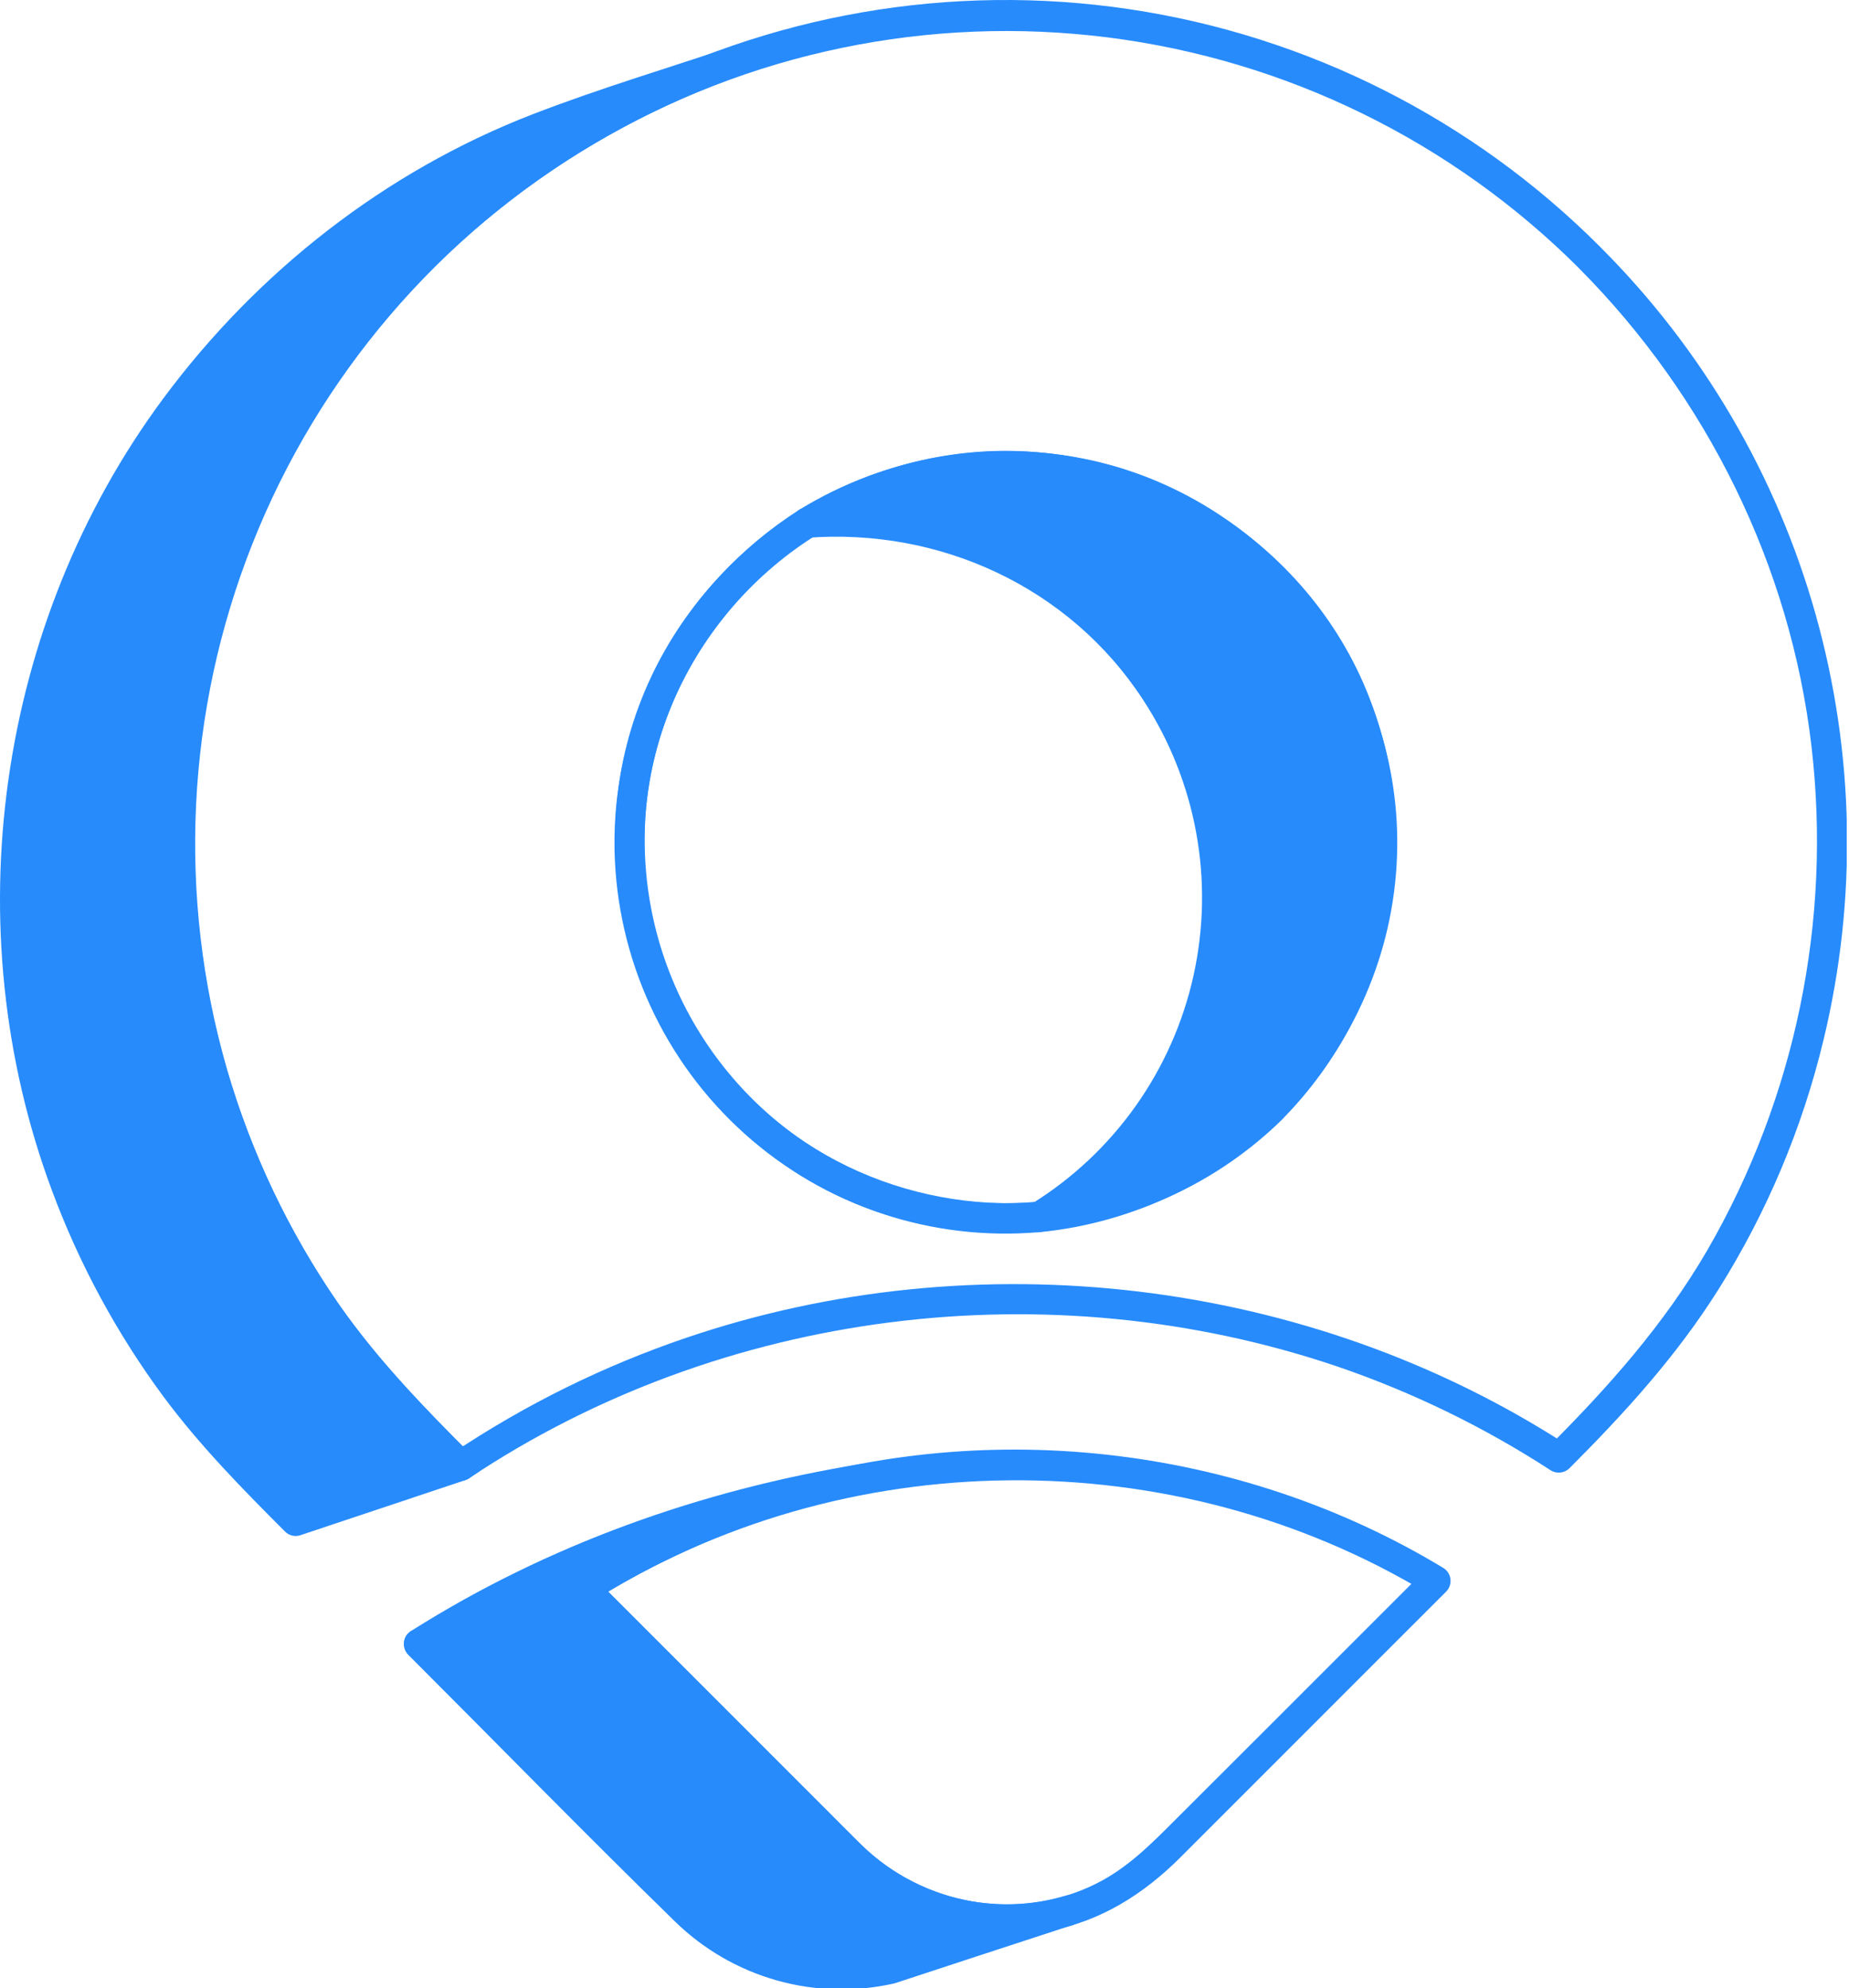 <svg width="718" height="772" viewBox="0 0 718 772" fill="none" xmlns="http://www.w3.org/2000/svg">
<g clip-path="url(#clip0_310_13134)">
<path d="M226.763 616.965C259.854 595.919 296.664 581.419 335.201 574.25C304.287 579.233 276.451 586.365 266.209 590.149C234.363 600.723 192.43 619.348 162.604 638.424" fill="#278BFC"/>
<path d="M229.703 622.012C262.439 601.384 298.747 587.09 336.742 579.872C344.171 578.439 340.938 567.414 333.634 568.613C272.086 578.72 212.575 599.867 159.638 633.349C153.313 637.351 159.156 647.473 165.529 643.44C217.704 610.426 276.065 589.838 336.727 579.872L333.618 568.613C294.635 576.059 257.387 590.748 223.797 611.921C217.471 615.923 223.299 626.045 229.672 622.012H229.703Z" fill="#278BFC"/>
<path d="M226.764 616.965L330.337 720.554C341.265 731.485 354.95 739.237 369.931 742.984C384.912 746.73 400.628 746.33 415.4 741.826L358.686 760.42C354.681 762.076 350.556 763.425 346.346 764.454L345.817 764.625C331.726 767.965 317.017 767.642 303.085 763.687C289.153 759.733 276.46 752.278 266.21 742.029L162.59 638.393L226.748 616.965" fill="#278BFC"/>
<path d="M222.644 621.093L275.487 674.04C293.47 692.026 310.784 711.243 329.807 728.155C341.518 738.485 355.647 745.677 370.879 749.062C386.111 752.446 401.951 751.913 416.922 747.512L413.813 736.253C390.614 743.852 367.415 751.452 344.215 759.051L351.38 763.131C350.935 761.661 349.944 760.418 348.611 759.658C347.277 758.899 345.704 758.682 344.215 759.051C331.097 762.001 317.451 761.611 304.523 757.917C291.594 754.223 279.795 747.342 270.203 737.903C264.639 732.453 259.184 726.878 253.666 721.365L185.405 653.095L166.754 634.407L164.174 644.171L228.348 622.743C235.42 620.376 232.389 609.086 225.239 611.484L161.034 632.772C160.065 633.059 159.185 633.592 158.48 634.318C157.775 635.044 157.268 635.94 157.009 636.92C156.75 637.899 156.747 638.929 157 639.91C157.253 640.891 157.754 641.79 158.455 642.521C192.974 677.045 227.104 712.022 262.043 746.11C273.117 756.946 286.724 764.828 301.622 769.037C316.519 773.245 332.232 773.645 347.324 770.201L340.159 766.121C340.594 767.602 341.586 768.855 342.925 769.616C344.265 770.377 345.848 770.587 347.339 770.201C370.497 762.581 393.691 754.981 416.922 747.403C424.009 745.082 421.087 734.041 413.813 736.144C400.225 740.194 385.811 740.579 372.026 737.259C358.242 733.94 345.577 727.033 335.31 717.238C329.932 712.053 324.725 706.68 319.441 701.401L249.983 631.932L230.835 612.777C225.519 607.467 217.282 615.72 222.597 621.031L222.644 621.093Z" fill="#278BFC"/>
<path d="M326.22 724.682C336.696 734.993 349.472 742.656 363.491 747.037C377.51 751.419 392.368 752.393 406.837 749.879C427.197 746.328 444.138 735.521 458.515 721.131L535.558 644.062L561.607 618.025C562.226 617.387 562.693 616.618 562.974 615.775C563.254 614.931 563.341 614.035 563.228 613.153C563.114 612.271 562.803 611.426 562.318 610.681C561.833 609.937 561.186 609.311 560.425 608.853C480.678 560.577 380.648 549.676 292.26 579.358C268.244 587.427 245.284 598.359 223.874 611.92C223.114 612.379 222.467 613.004 221.981 613.749C221.496 614.494 221.185 615.339 221.072 616.221C220.958 617.103 221.045 617.999 221.326 618.842C221.606 619.686 222.074 620.455 222.693 621.092L313.226 711.648L326.266 724.682C331.582 730.008 339.819 721.754 334.504 716.428L243.954 625.873L230.93 612.839L229.749 622.011C327.37 560.235 455.795 559.067 554.581 618.897L553.416 609.725L493.516 669.617L456.976 706.104C447.294 715.775 438.077 725.305 425.581 731.519C395.227 746.609 358.485 739.788 334.457 716.366C329.079 711.181 320.826 719.434 326.22 724.682Z" fill="#278BFC"/>
<path d="M178.956 569.157C180.122 568.363 181.303 567.6 182.469 566.821C181.241 567.584 180.122 568.363 178.956 569.157Z" fill="#278BFC"/>
<path d="M181.894 574.203C183.059 573.409 184.241 572.646 185.422 571.852L179.531 561.776L176.019 564.112C174.728 564.908 173.772 566.148 173.33 567.6C172.935 569.12 173.147 570.735 173.92 572.101C174.695 573.411 175.941 574.375 177.402 574.795C178.152 574.999 178.936 575.052 179.707 574.95C180.478 574.849 181.221 574.595 181.894 574.203C183.059 573.409 184.241 572.646 185.422 571.852C186.712 571.06 187.665 569.817 188.095 568.363C188.297 567.611 188.349 566.826 188.247 566.054C188.146 565.282 187.894 564.537 187.504 563.863C186.723 562.527 185.444 561.557 183.949 561.166C182.454 560.774 180.865 560.994 179.531 561.776C178.35 562.539 177.184 563.334 176.019 564.112C174.728 564.908 173.772 566.148 173.33 567.6C172.935 569.12 173.147 570.735 173.92 572.101C174.695 573.411 175.941 574.375 177.402 574.795C178.152 574.999 178.936 575.052 179.707 574.95C180.478 574.849 181.221 574.595 181.894 574.203Z" fill="#278BFC"/>
<path d="M163.74 100.187C197.097 66.731 237.437 41.097 281.861 25.127L287.177 23.243L215.527 47.38C172.475 62.86 134.07 87.153 99.582 121.646C69.797 151.413 46.165 186.775 30.041 225.706C13.917 264.638 5.618 306.374 5.618 348.525C5.618 390.675 13.917 432.412 30.041 471.343C46.165 510.275 69.797 545.637 99.582 575.403L114.798 590.618L178.956 569.19L163.74 553.975C133.95 524.208 110.315 488.845 94.188 449.91C78.062 410.976 69.76 369.236 69.76 327.081C69.76 284.927 78.062 243.187 94.188 204.252C110.315 165.318 133.95 129.954 163.74 100.187Z" fill="#278BFC"/>
<path d="M167.859 104.314C202.053 70.48 243.345 44.71 288.731 28.88C295.74 26.404 292.803 15.206 285.622 17.605C259.371 26.434 232.654 34.392 206.839 44.374C149.643 66.503 99.986 105.434 63.462 154.66C-1.396 242.085 -17.84 360.219 20.145 462.22C30.752 490.831 45.334 517.799 63.462 542.326C77.574 561.341 93.971 578.019 110.648 594.713C111.37 595.454 112.276 595.99 113.273 596.263C114.27 596.537 115.322 596.539 116.321 596.27L180.495 574.842C181.463 574.551 182.341 574.015 183.044 573.286C183.747 572.557 184.251 571.66 184.508 570.68C184.766 569.7 184.768 568.67 184.514 567.689C184.26 566.708 183.759 565.809 183.059 565.078C163.367 545.378 144.281 525.585 128.661 502.32C99.582 458.828 81.78 408.76 76.866 356.642C71.951 304.525 80.079 252.002 100.514 203.823C116.429 166.689 139.258 132.933 167.781 104.36C173.081 99.034 164.843 90.765 159.544 96.107C108.078 147.582 75.274 214.826 66.351 287.137C57.429 359.449 72.901 432.673 110.306 495.157C127.993 524.573 150.716 549.225 174.759 573.331L177.324 563.567L113.166 584.995L118.838 586.553C105.441 573.16 91.981 559.908 80.092 545.098C30.232 482.759 5.985 403.711 12.296 324.075C20.86 211.126 92.79 107.911 196.099 61.473C225.816 48.127 257.833 39.344 288.653 28.973L285.544 17.698C238.245 34.148 195.197 60.949 159.528 96.153C154.275 101.355 162.59 109.671 167.859 104.314Z" fill="#278BFC"/>
<path d="M489.786 426.264C448.755 466.752 385.84 479.008 333.058 455.089C307.038 443.191 285.228 423.669 270.508 399.098C255.788 374.526 248.849 346.061 250.607 317.457C254.523 257.549 298.197 205.676 356.185 191.023C414.173 176.369 476.389 200.958 508.655 251.226C544.122 306.432 535.574 379.779 489.786 426.264C484.517 431.621 492.755 439.89 498.039 434.533C519.634 412.604 534.147 384.673 539.691 354.371C545.234 324.069 541.552 292.797 529.124 264.619C502.904 205.708 439.367 169.221 375.411 175.855C310.88 182.551 255.736 230.858 242.105 294.69C235.728 325.08 238.702 356.693 250.634 385.353C262.567 414.014 282.896 438.373 308.937 455.213C368.526 493.428 447.962 483.883 498.101 434.517C503.401 429.254 495.195 420.984 489.786 426.264Z" fill="#278BFC"/>
<path d="M621.552 96.045C572.037 46.334 507.87 13.91 438.539 3.567C369.209 -6.776 298.397 5.512 236.576 38.612C174.755 71.713 125.207 123.87 95.26 187.369C65.312 250.868 56.556 322.338 70.285 391.21C77.855 429.358 92.217 465.829 112.684 498.879C129.967 526.754 151.788 550.269 174.853 573.285C175.767 574.191 176.952 574.771 178.226 574.937C179.501 575.103 180.794 574.846 181.909 574.204C280.338 508.394 407.271 492.744 519.175 530.601C548.465 540.603 576.405 554.203 602.357 571.09C603.476 571.727 604.771 571.982 606.047 571.816C607.323 571.65 608.51 571.073 609.429 570.171C630.908 548.696 651.036 526.567 667.293 500.748C686.089 470.866 699.881 438.104 708.122 403.761C721.256 349.336 720.19 292.441 705.026 238.548C689.861 184.656 661.109 135.581 621.537 96.045C616.237 90.719 607.984 98.973 613.284 104.314C662.817 154.147 695.269 219.754 703.428 289.8C711.351 357.668 697.177 426.284 663.019 485.424C646.249 514.249 624.692 538.48 601.269 561.917L608.326 560.999C508.063 496.154 379.358 481.126 266.397 519.528C234.467 530.384 204.089 545.373 176.034 564.113L183.09 565.032C164.44 546.344 146.286 527.735 131.241 505.949C112.106 478.211 97.553 447.566 88.143 415.191C68.769 347.963 72.244 276.191 98.021 211.157C123.798 146.123 170.415 91.517 230.543 55.924C290.671 20.331 360.9 5.77 430.188 14.529C499.477 23.288 563.895 54.872 613.315 104.314C618.646 109.671 626.883 101.355 621.552 96.045Z" fill="#278BFC"/>
<path d="M403.496 466.798C351.678 470.941 300.777 447.021 272.475 402.95C262.436 387.327 255.599 369.859 252.36 351.563C249.12 333.268 249.544 314.51 253.607 296.38C257.67 278.25 265.29 261.111 276.024 245.958C286.758 230.806 300.392 217.944 316.133 208.12C322.443 204.102 316.599 193.98 310.242 198.045C265.325 226.714 237.505 276.718 238.639 330.319C239.097 351.11 243.806 371.586 252.475 390.482C261.144 409.377 273.588 426.29 289.039 440.176C304.49 454.062 322.619 464.626 342.305 471.213C361.992 477.801 382.818 480.274 403.496 478.478C410.925 477.87 410.987 466.191 403.496 466.798Z" fill="#278BFC"/>
<path d="M403.495 472.513C431.378 455.186 452.61 428.939 463.757 398.02C474.904 367.1 475.313 333.317 464.918 302.136C454.523 270.955 433.932 244.2 406.477 226.2C379.022 208.2 346.308 200.008 313.63 202.95H313.35C332.058 191.219 353.178 183.893 375.12 181.521C397.063 179.149 419.256 181.793 440.031 189.255C460.807 196.717 479.622 208.803 495.063 224.602C510.504 240.402 522.168 259.504 529.177 280.472C536.187 301.44 538.359 323.727 535.532 345.658C532.704 367.589 524.949 388.591 512.851 407.086C500.753 425.58 484.627 441.085 465.685 452.434C446.744 463.783 425.481 470.68 403.495 472.607" fill="#278BFC"/>
<path d="M406.431 477.559C451.503 448.967 479.479 399.041 478.329 345.284C477.884 324.479 473.179 303.986 464.506 285.077C455.833 266.168 443.378 249.245 427.91 235.356C412.443 221.467 394.294 210.909 374.588 204.336C354.881 197.762 334.038 195.313 313.348 197.141L316.301 208.042C374.01 172.645 449.964 183.126 495.348 233.69C538.571 281.872 542.348 355.749 504.984 408.447C493.205 424.852 478.063 438.546 460.573 448.612C443.083 458.678 423.649 464.884 403.571 466.814C396.173 467.53 396.095 479.272 403.571 478.493C479.122 471.19 539.768 408.945 542.488 332.421C545.052 260.522 494.555 194.665 424.367 178.875C385.34 170.182 344.469 177.022 310.38 197.951C305.717 200.801 307.271 209.304 313.317 208.852C364.871 204.881 415.368 227.975 443.872 271.75C454.113 287.376 461.124 304.9 464.49 323.287C467.856 341.674 467.509 360.551 463.469 378.801C459.43 397.052 451.779 414.305 440.97 429.543C430.162 444.78 416.414 457.692 400.54 467.514C394.215 471.516 400.058 481.639 406.415 477.59L406.431 477.559Z" fill="#278BFC"/>
</g>
<defs>
<clipPath id="clip0_310_13134">
<rect width="717.118" height="772" fill="white"/>
</clipPath>
</defs>
</svg>
